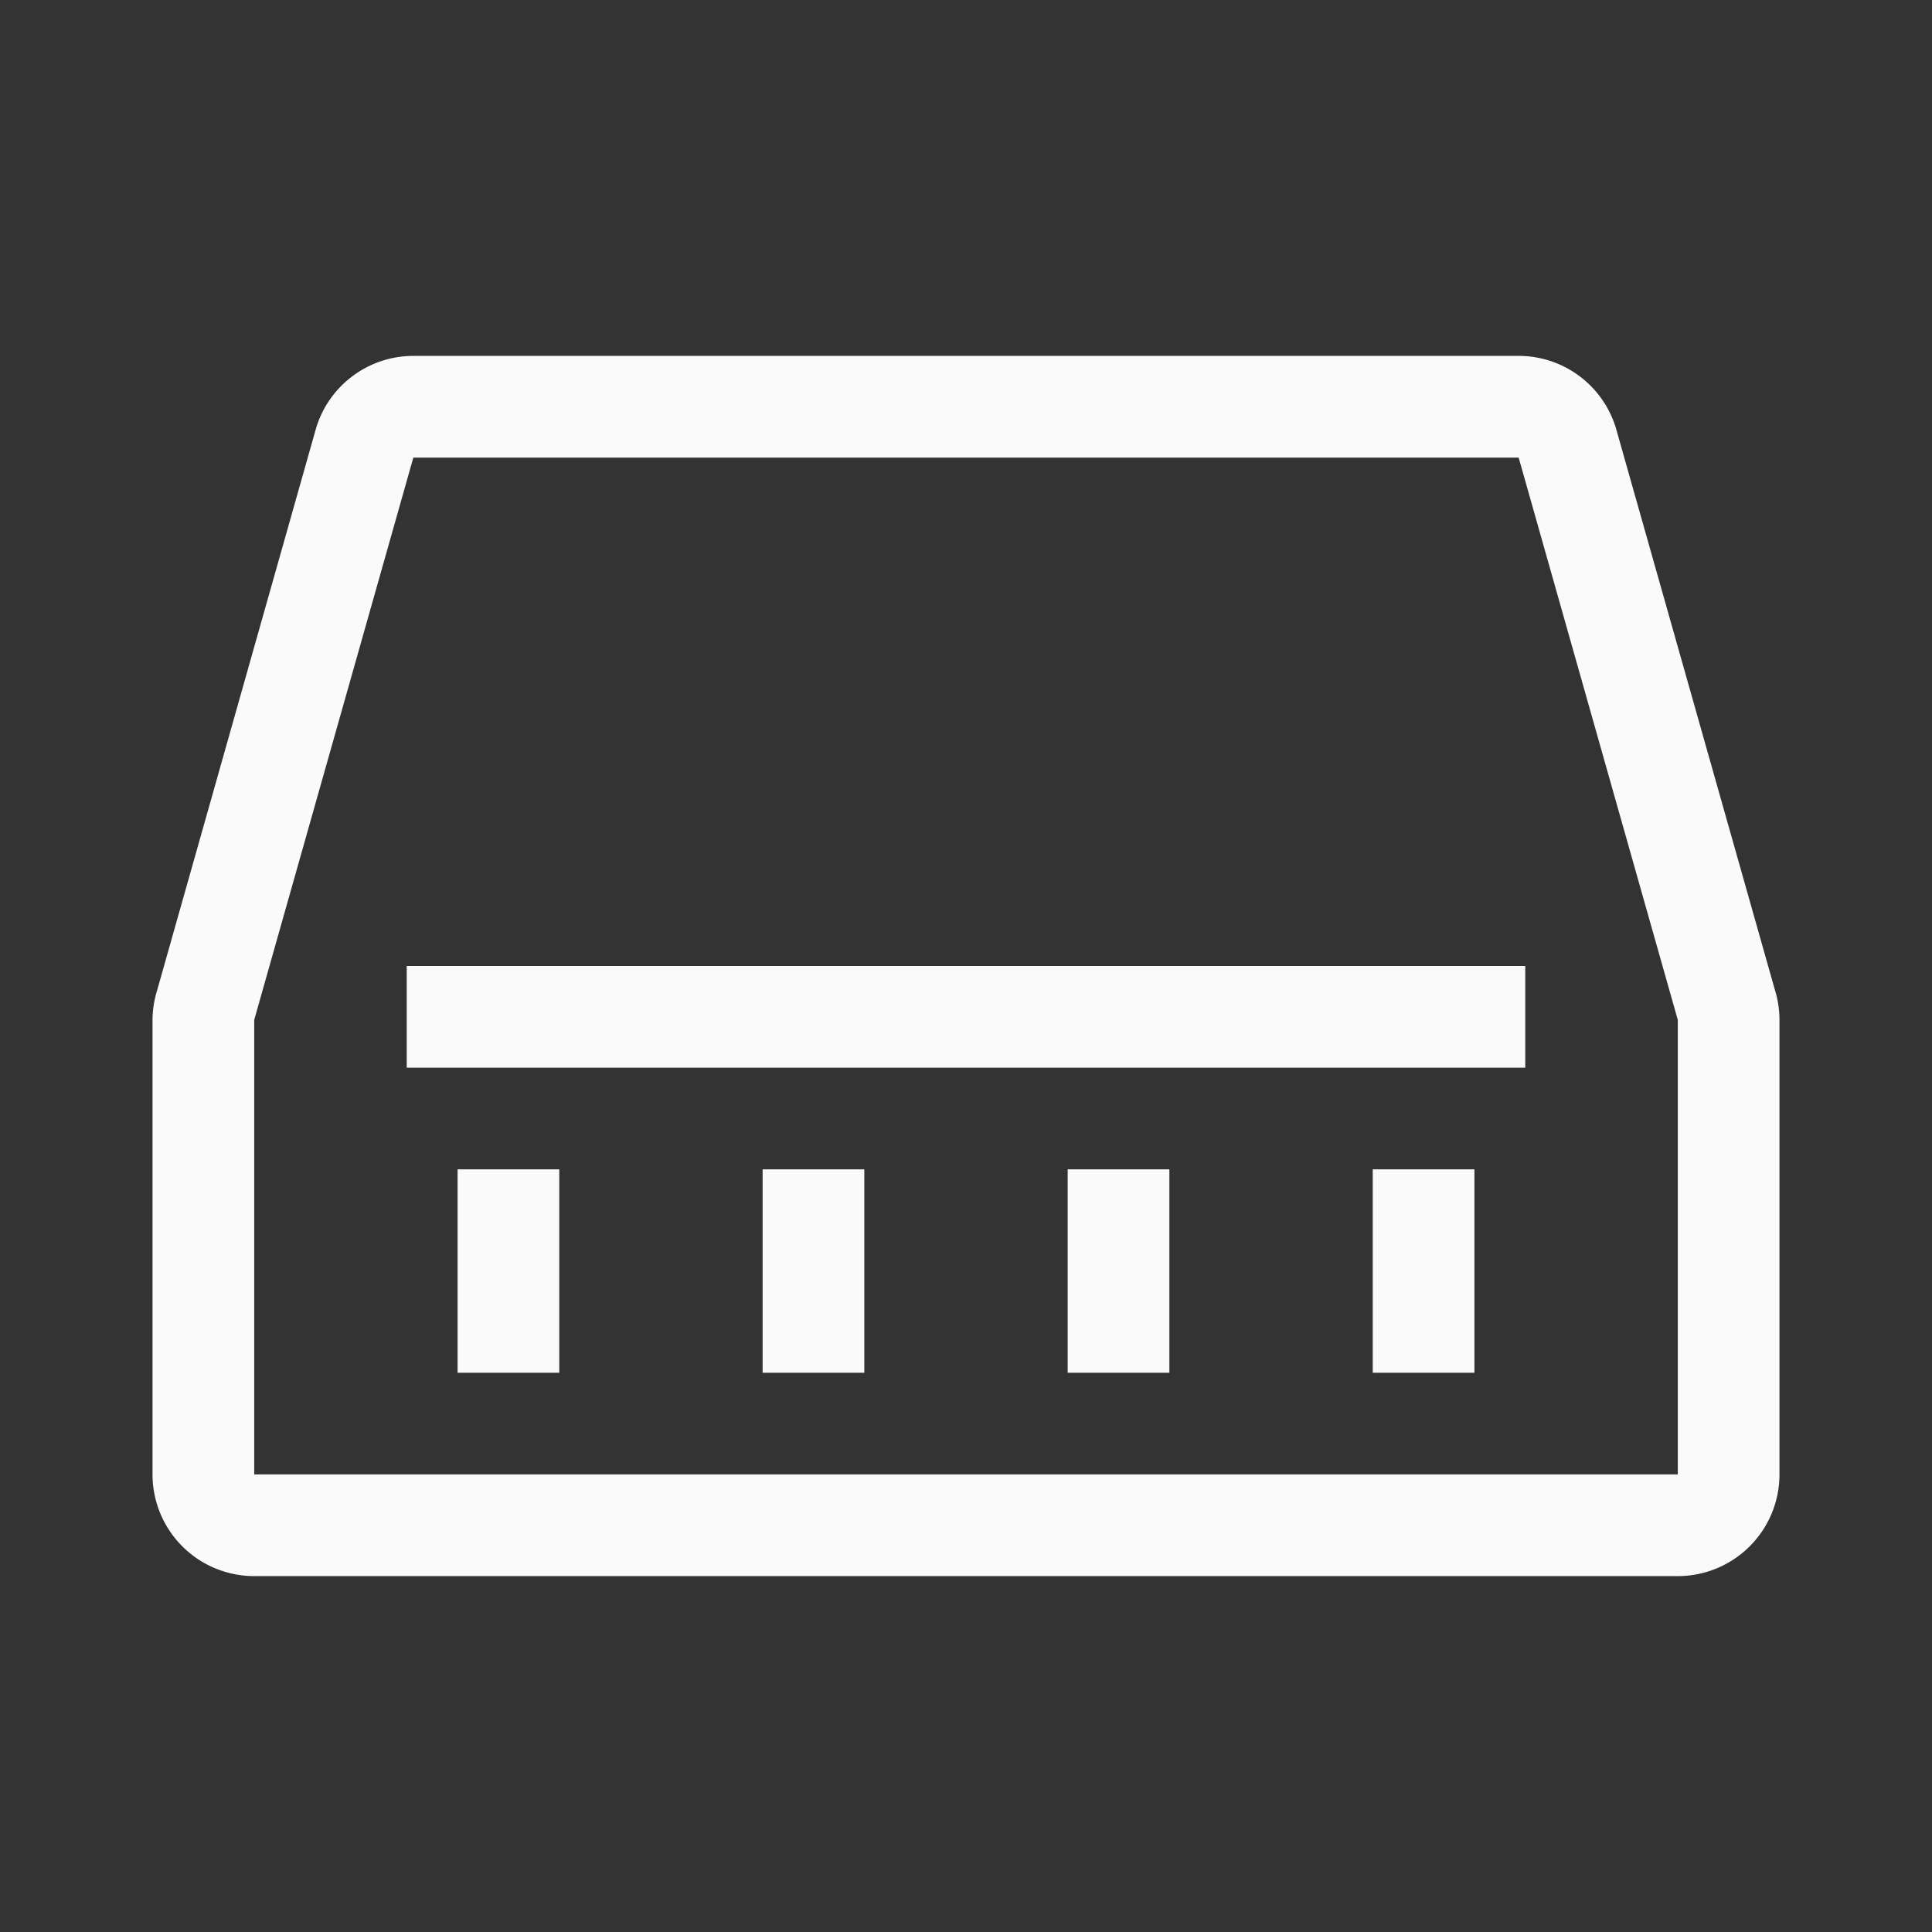 <svg xmlns="http://www.w3.org/2000/svg" width="38" height="38" y="456" data-name="Layer 1" style="fill:#fafafa" viewBox="-1 -1 38 38"><rect x="-1" y="-1" width="38" height="38" fill="#333333" stroke="none"/><path d="M33.91 18.47 30.78 7.41A2 2 0 0 0 28.87 6H7.13a2 2 0 0 0-1.91 1.41L2.09 18.48a2 2 0 0 0-.09.59V28a2 2 0 0 0 2 2h28a2 2 0 0 0 2-2v-8.94a2 2 0 0 0-.09-.59zM32 28H4v-8.94L7.13 8h21.74L32 19.06z"/><path d="M8 22h2v4H8zm6 0h2v4h-2zm6 0h2v4h-2zm6 0h2v4h-2zM7 18h22v2H7z"/></svg>